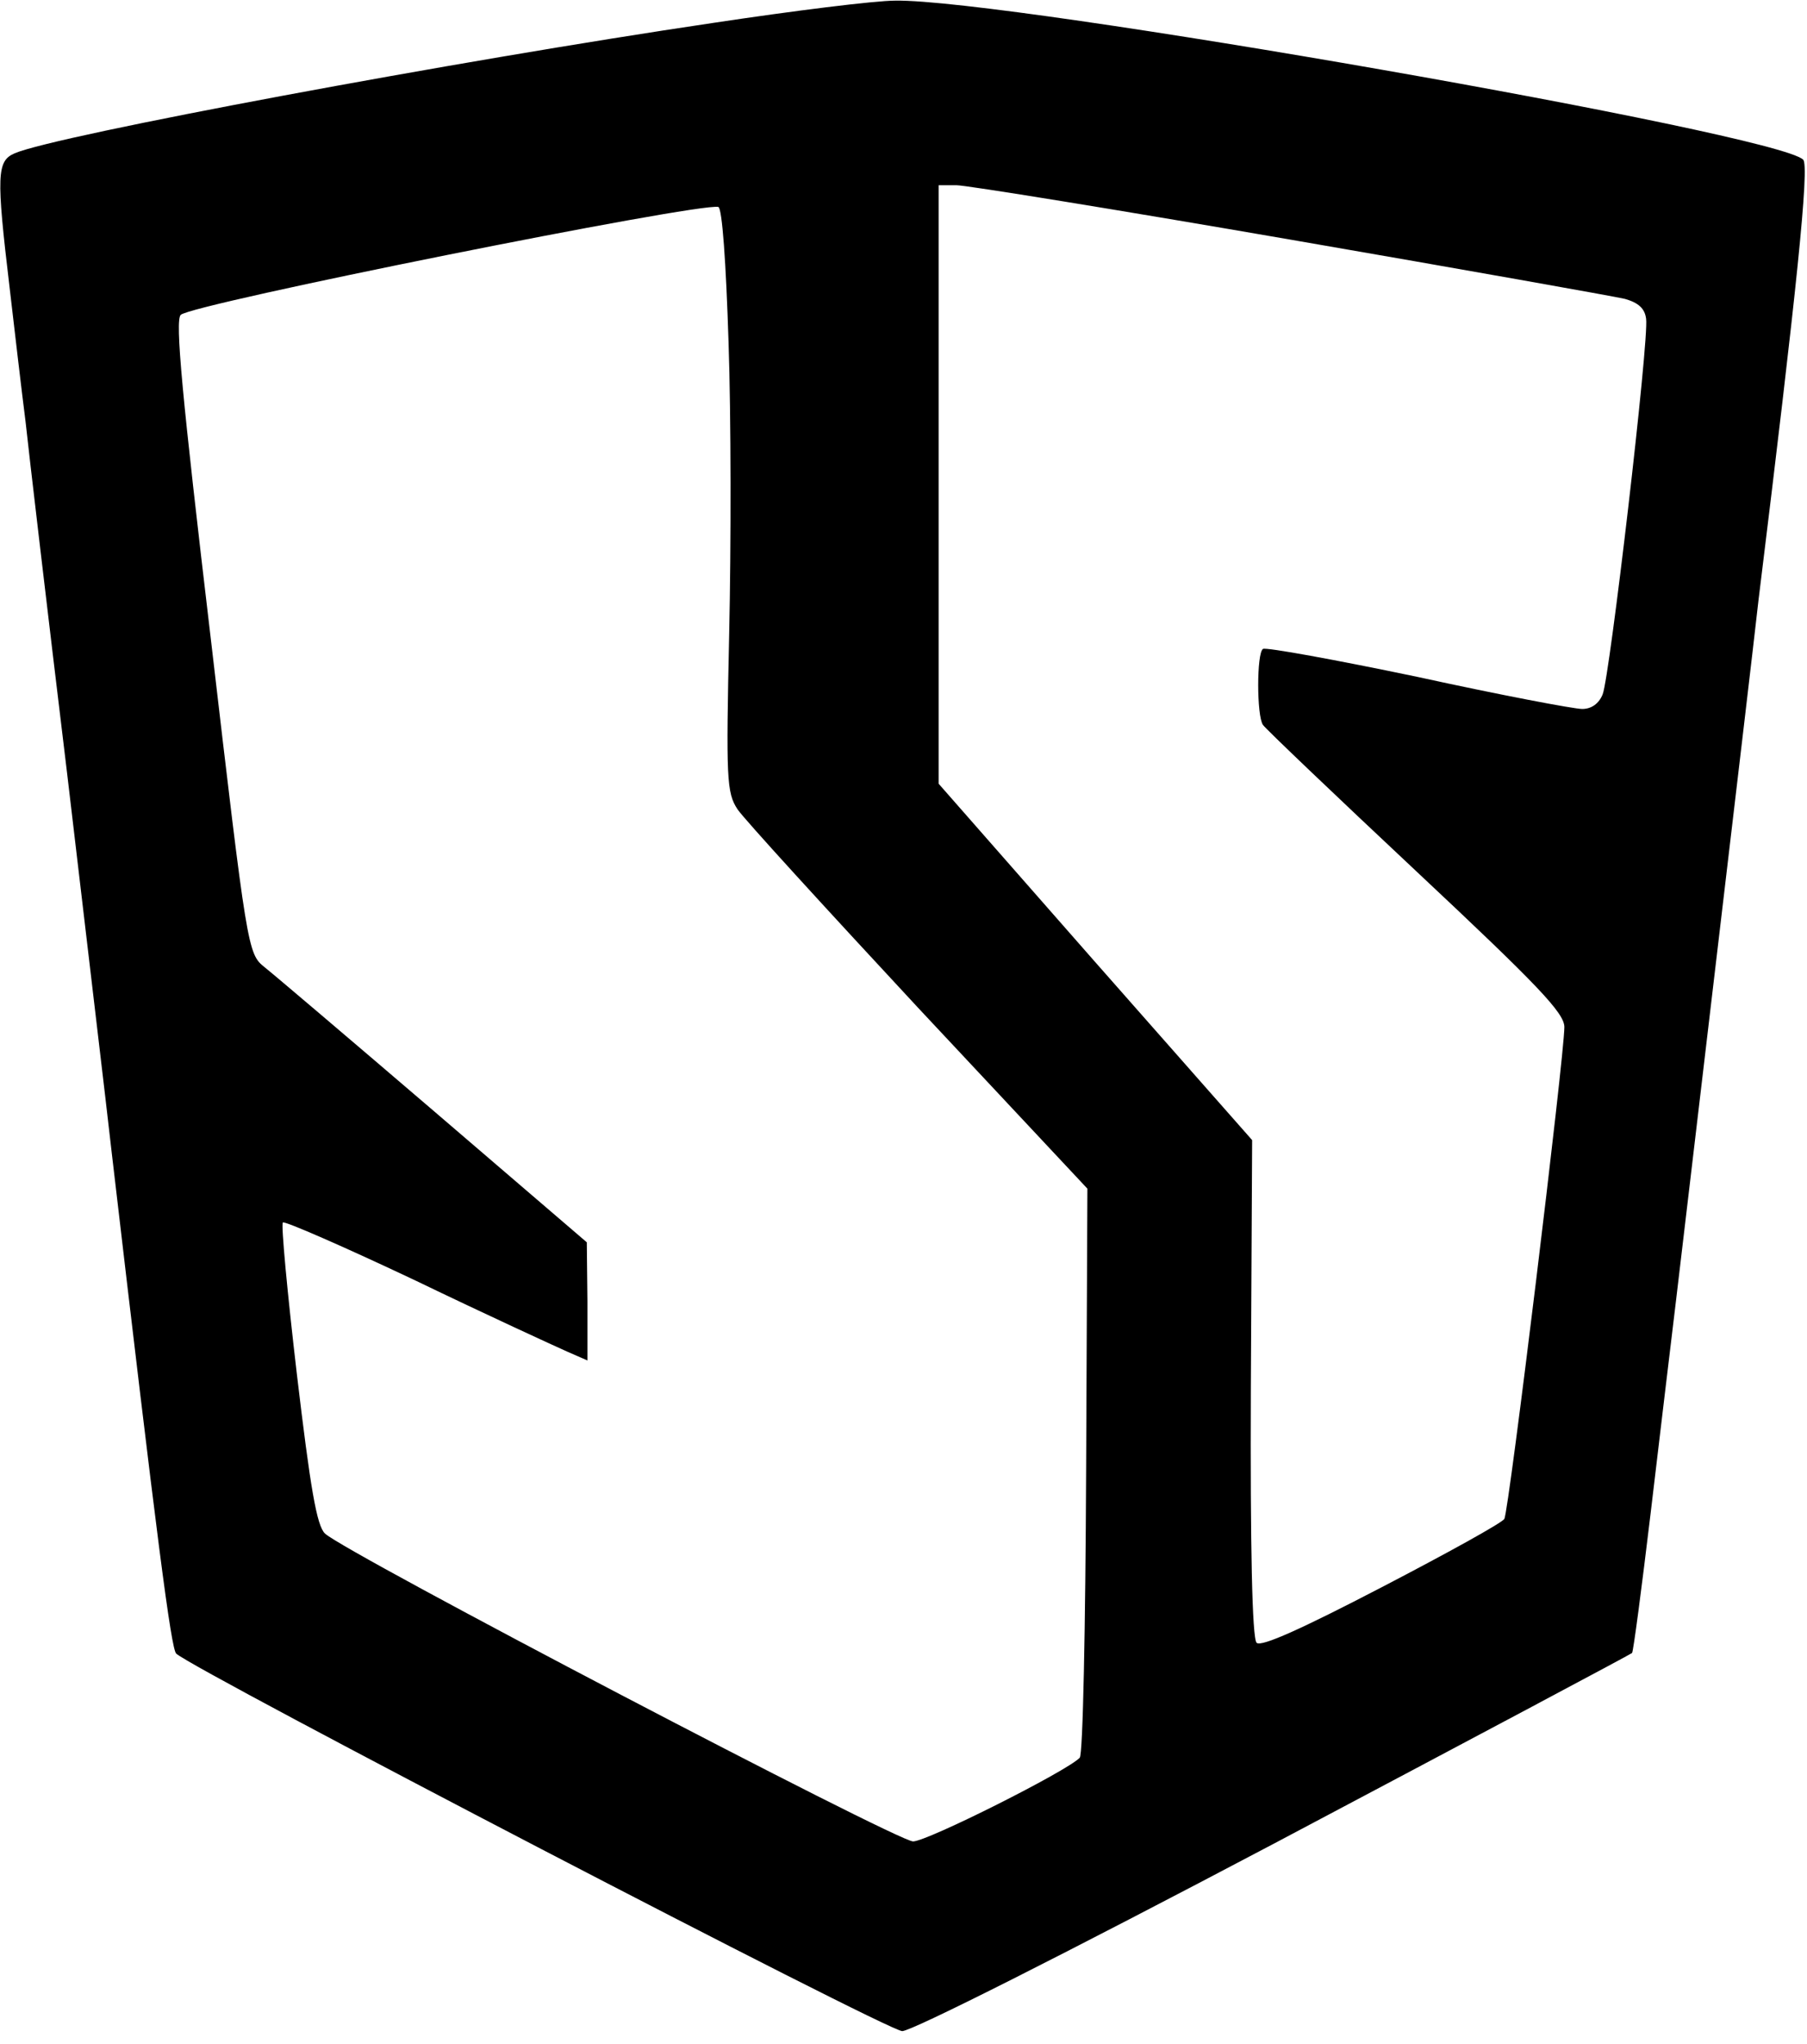 <?xml version="1.0" standalone="no"?>
<!DOCTYPE svg PUBLIC "-//W3C//DTD SVG 20010904//EN"
 "http://www.w3.org/TR/2001/REC-SVG-20010904/DTD/svg10.dtd">
<svg version="1.0" xmlns="http://www.w3.org/2000/svg"
 width="283pt" height="320pt" viewBox="0 0 283 320"
 preserveAspectRatio="xMidYMid meet">
<g transform="translate(0,320) scale(0.1,-0.1)"
fill="#000000" stroke="none">
<path d="M1116 3164 c-399 -59 -1028 -176 -1093 -204 -28 -12 -29 -34 -8 -210
8 -69 19 -163 25 -210 5 -47 34 -294 65 -550 30 -256 62 -523 70 -595 71 -607
93 -777 101 -784 30 -27 1114 -591 1137 -591 15 0 255 121 583 294 306 162
558 296 560 298 2 2 15 101 29 218 14 118 32 269 40 335 8 66 37 314 65 550
28 237 57 482 64 545 60 487 80 680 70 690 -41 41 -1247 252 -1422 249 -32 0
-160 -16 -286 -35z m904 -339 c272 -47 508 -89 525 -93 21 -6 31 -15 33 -31 5
-32 -57 -561 -68 -588 -6 -15 -18 -23 -32 -23 -13 0 -129 22 -257 50 -129 27
-239 47 -243 44 -10 -6 -10 -105 0 -119 4 -6 112 -109 240 -229 191 -179 232
-222 232 -244 0 -45 -87 -759 -94 -770 -3 -6 -90 -54 -192 -107 -125 -65 -189
-94 -196 -87 -7 7 -10 150 -9 399 l2 388 -246 279 -245 279 0 469 0 468 28 0
c15 0 250 -38 522 -85z m-879 -161 c4 -115 4 -320 1 -456 -5 -228 -4 -249 13
-275 10 -15 138 -155 283 -311 l265 -283 -2 -442 c-1 -243 -5 -445 -10 -449
-20 -21 -239 -131 -261 -131 -25 0 -891 453 -921 482 -13 12 -23 72 -44 249
-15 128 -25 235 -22 238 2 3 96 -38 208 -91 112 -54 219 -103 237 -111 l32
-14 0 92 -1 93 -239 205 c-132 113 -252 215 -266 226 -26 21 -27 27 -84 515
-45 380 -56 497 -47 506 17 17 811 176 842 169 6 -2 12 -86 16 -212z"/>
</g>
</svg>
